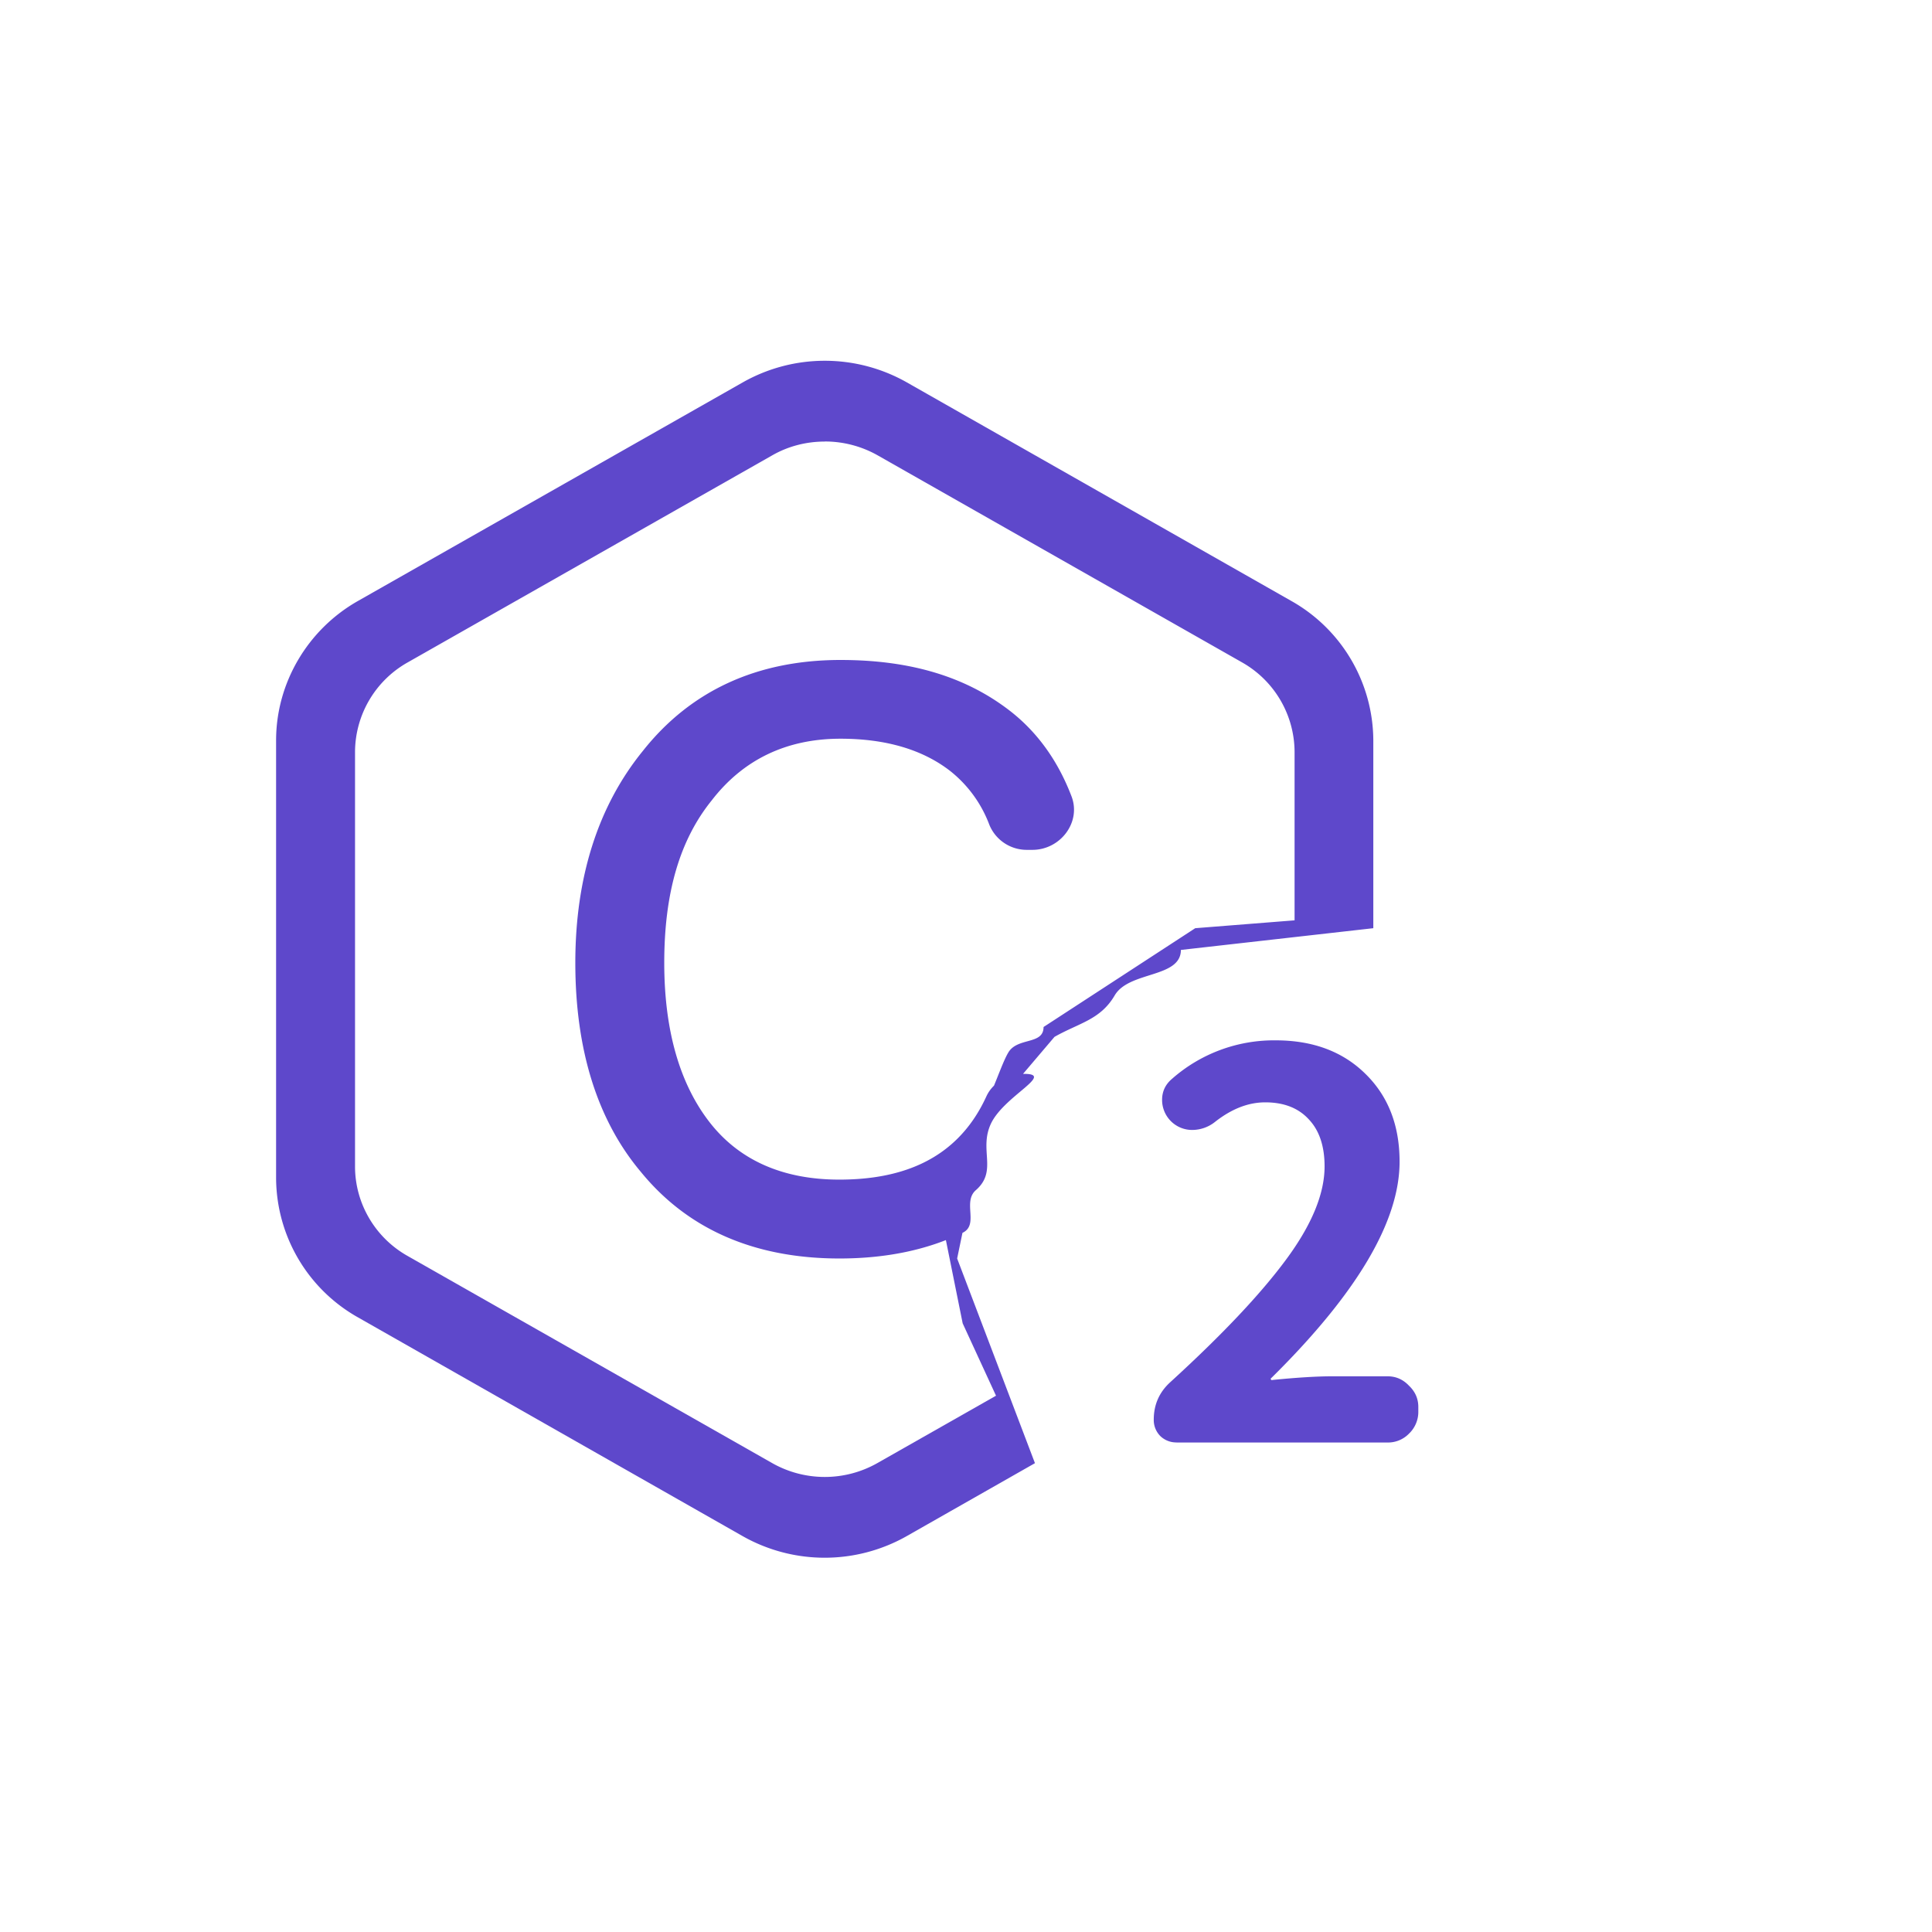 <svg t="1697181596519" class="icon" viewBox="0 0 1099 1024" version="1.1" xmlns="http://www.w3.org/2000/svg" p-id="9344"
	width="200" height="200">
	<path
		d="M422.684 179.921a94.663 94.663 0 0 1 92.994 0l219.022 124.511a91.515 91.515 0 0 1 46.497 79.265v106.799l-109.454 12.364c-0.076 16.156-29.468 11.909-37.66 25.865-8.154 13.919-20.215 15.625-34.247 23.59l-38.684 45.511-16.687 80.555 44.26 116.433-73.083 41.567a94.739 94.739 0 0 1-93.07 0l-219.022-124.549a91.401 91.401 0 0 1-46.497-79.265v-248.908c0-32.54 17.825-62.957 46.497-79.265l219.136-124.473z m46.497 33.754c-10.316 0-20.632 2.541-29.848 7.813L231.803 339.361a58.709 58.709 0 0 0-29.848 50.897v235.785c0 20.973 11.416 40.429 29.772 50.821l207.607 117.95a60.681 60.681 0 0 0 59.657 0l67.584-38.381-18.963-41.15-9.557-47.407 14.222-66.522c9.026-5.082 15.929-31.099 21.239-40.05 5.196-8.951 20.101-4.248 20.101-14.601l86.281-56.206 56.51-4.475v-95.839a58.785 58.785 0 0 0-29.886-50.897l-207.455-117.874a60.985 60.985 0 0 0-29.886-7.775z m9.026 124.245c39.329 0 70.618 9.33 95.649 28.444 16.005 12.212 27.876 28.748 35.65 49.076 5.689 14.753-6.296 30.492-22.225 30.492h-3.034a22.983 22.983 0 0 1-21.466-14.26 70.656 70.656 0 0 0-22.225-30.568c-15.701-12.212-36.674-18.394-62.426-18.394-30.682 0-55.334 11.833-73.273 35.081-18.242 22.566-27.003 52.755-27.003 92.388 0 38.078 8.647 68.608 25.752 90.643 16.839 21.694 41.719 32.692 73.842 32.692 29.089 0 51.276-7.623 66.977-23.097 6.789-6.675 12.364-14.791 16.725-24.386 3.793-8.078 12.516-12.667 21.466-12.667 17.446 0-11.112 12.44-18.773 27.989-7.32 15.057 3.906 27.041-8.685 38.116-7.813 6.713 1.896 19.646-7.547 24.273-19.949 9.709-43.425 14.639-70.087 14.639-48.356 0-86.357-16.612-113.019-49.304-24.69-29.355-37.243-69.367-37.243-118.898 0-48.697 12.971-89.24 38.457-120.567 27.117-34.247 64.967-51.693 112.488-51.693z"
		fill="#5E48CB" p-id="9345"></path>
	<path
		d="M669.317 783.019a13.084 13.084 0 0 1-9.178-3.527 12.895 12.895 0 0 1-3.831-9.481c0-8.495 3.148-15.625 9.481-21.352 29.203-26.662 51.162-49.873 65.764-69.632 14.601-19.721 21.921-37.433 21.921-53.02 0-11.454-2.958-20.366-8.875-26.662-5.916-6.523-14.222-9.785-24.879-9.785-9.709 0-19.266 3.755-28.748 11.264a20.859 20.859 0 0 1-12.743 4.437 17.067 17.067 0 0 1-17.18-17.18c0-4.741 1.896-8.723 5.613-11.871a87.685 87.685 0 0 1 58.975-21.921c21.125 0 38.116 6.334 50.972 18.963 13.009 12.667 19.532 29.355 19.532 50.062 0 33.982-24.273 74.98-72.894 122.994-0.379 0.19-0.493 0.493-0.303 0.872 0.228 0.379 0.531 0.493 0.91 0.303 14.033-1.403 25.41-2.086 34.057-2.086h31.403c4.741 0 8.799 1.783 12.136 5.31 3.603 3.413 5.348 7.433 5.348 12.174v2.655a17.067 17.067 0 0 1-5.31 12.478 16.574 16.574 0 0 1-12.136 5.044h-120.036z"
		fill="#5E48CB" p-id="9346"></path>
</svg>